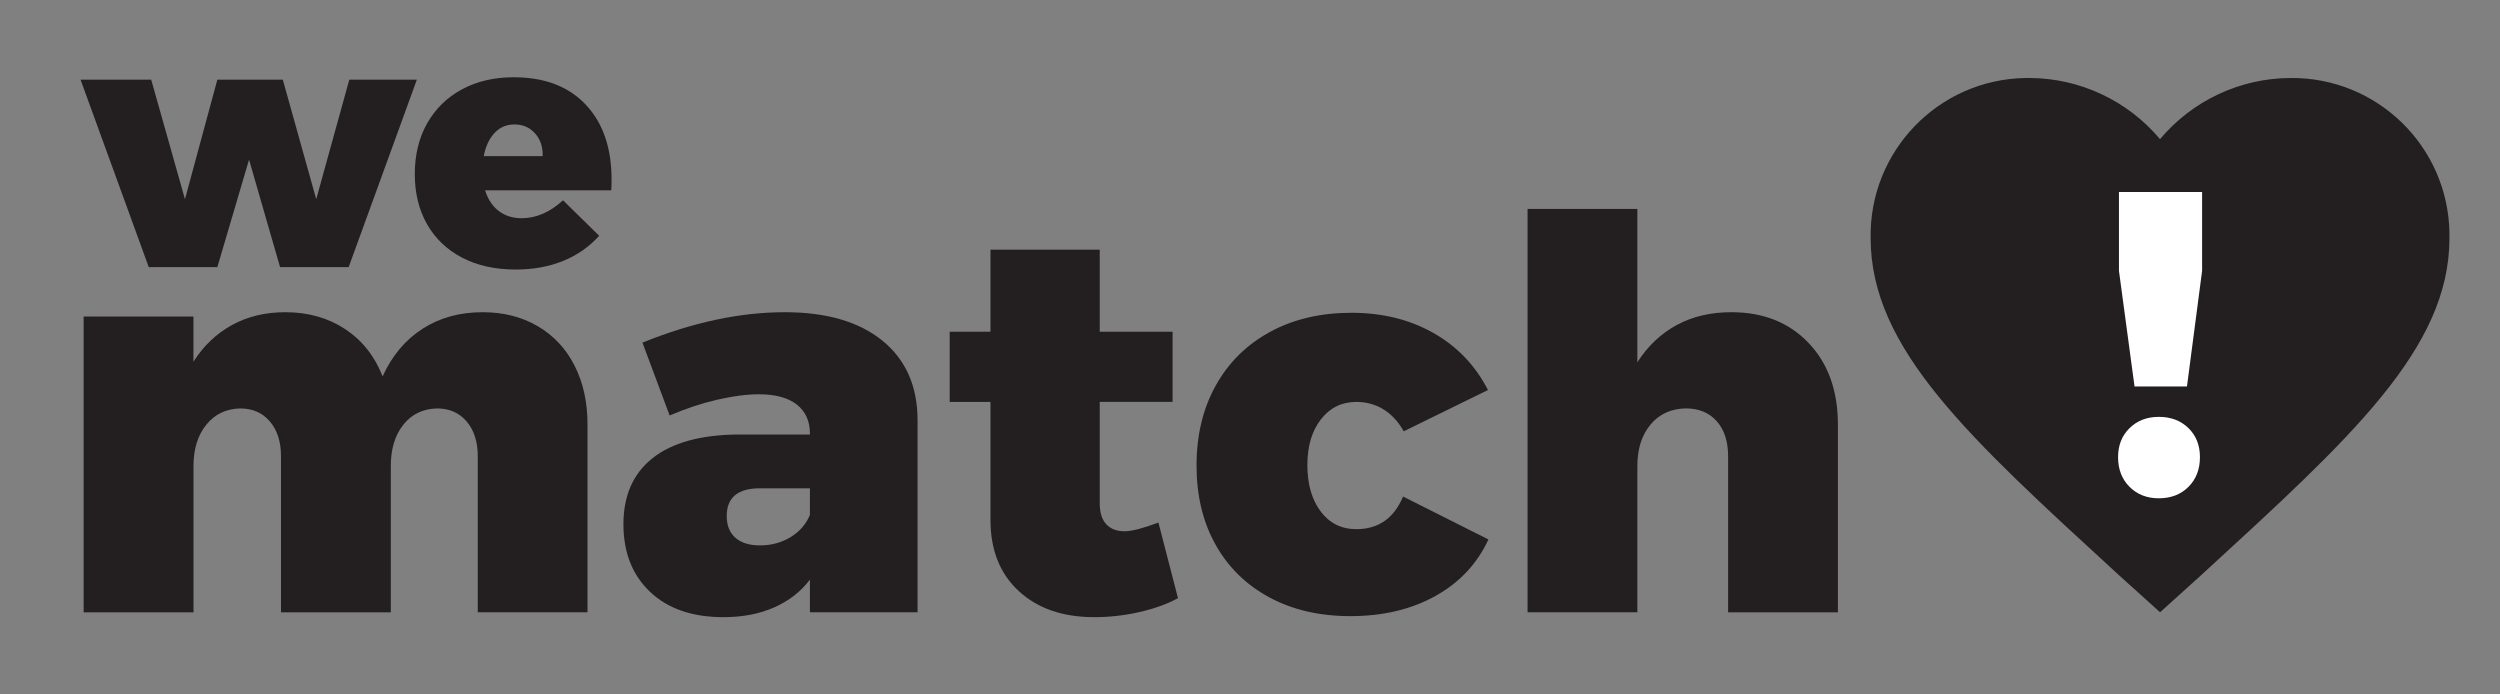 <?xml version="1.0" encoding="utf-8"?>
<!-- Generator: Adobe Illustrator 24.0.1, SVG Export Plug-In . SVG Version: 6.00 Build 0)  -->
<svg version="1.1" id="Layer_1" xmlns="http://www.w3.org/2000/svg" xmlns:xlink="http://www.w3.org/1999/xlink" x="0px" y="0px"
	 viewBox="0 0 510.24 141.73" style="enable-background:new 0 0 510.24 141.73;" xml:space="preserve">
<rect x="0" y="0" width="510.24" height="141.73" fill="#808080" stroke="none"/>
<style type="text/css">
	.st0{fill:#EE2A24;}
	.st1{fill:#231F20;}
	.st2{fill:#FFFFFF;}
	.st3{fill:#5EC8DA;}
</style>
<g>
	<g>
		<path class="st1" d="M440.86,124.96l-8.57-7.73c-30.42-27.93-50.5-46.05-50.5-68.63c-0.31-17.74,13.82-32.37,31.55-32.68
			c0.31-0.01,0.62-0.01,0.93,0c10.26,0.05,19.98,4.62,26.58,12.48c6.6-7.86,16.32-12.43,26.58-12.48
			c17.74-0.2,32.29,14.01,32.49,31.75c0,0.31,0,0.62,0,0.93c0,22.58-20.08,40.71-50.5,68.63L440.86,124.96z"/>
	</g>
	<g>
		<g>
			<path class="st2" d="M446.66,87.38c1.56,1.53,2.34,3.51,2.34,5.92c0,2.48-0.78,4.5-2.34,6.06c-1.56,1.56-3.58,2.34-6.06,2.34
				c-2.42,0-4.41-0.78-5.97-2.34c-1.56-1.56-2.34-3.58-2.34-6.06c0-2.42,0.78-4.39,2.34-5.92c1.56-1.53,3.55-2.3,5.97-2.3
				C443.07,85.08,445.09,85.84,446.66,87.38z M432.46,39.18h16.98v16.09l-3.09,23.61h-10.7l-3.18-23.61V39.18z"/>
		</g>
	</g>
	<g>
		<path class="st1" d="M109.71,66.55c3.25,1.89,5.77,4.57,7.54,8.04c1.78,3.48,2.66,7.51,2.66,12.09v38.28H97.51V93.12
			c0-2.96-0.76-5.33-2.27-7.1c-1.52-1.78-3.53-2.66-6.05-2.66c-2.88,0.07-5.18,1.18-6.88,3.33c-1.7,2.15-2.55,4.96-2.55,8.43v29.85
			H57.35V93.12c0-2.96-0.76-5.33-2.27-7.1c-1.52-1.78-3.53-2.66-6.05-2.66c-2.88,0.07-5.2,1.18-6.93,3.33
			c-1.74,2.15-2.61,4.96-2.61,8.43v29.85H17.07V64.61h22.41v9.21c2.07-3.25,4.7-5.75,7.88-7.49c3.18-1.74,6.8-2.61,10.87-2.61
			c4.66,0,8.73,1.15,12.2,3.44c3.48,2.29,6.03,5.51,7.66,9.65c1.92-4.22,4.64-7.45,8.15-9.71c3.51-2.26,7.6-3.38,12.26-3.38
			C102.72,63.72,106.46,64.66,109.71,66.55z"/>
		<path class="st1" d="M180.11,69.54c4.77,3.88,7.16,9.3,7.16,16.25v39.17H165.3v-6.66c-1.85,2.44-4.27,4.33-7.27,5.66
			c-3,1.33-6.45,2-10.37,2c-6.36,0-11.36-1.72-14.98-5.16c-3.63-3.44-5.44-8.04-5.44-13.81c0-5.84,1.98-10.34,5.94-13.48
			c3.96-3.14,9.75-4.75,17.36-4.83h14.76v-0.22c0-2.51-0.89-4.47-2.66-5.88c-1.78-1.4-4.37-2.11-7.77-2.11
			c-2.44,0-5.27,0.37-8.49,1.11c-3.22,0.74-6.45,1.81-9.71,3.22l-5.55-14.87c10.21-4.14,19.9-6.21,29.07-6.21
			C168.7,63.72,175.34,65.66,180.11,69.54z M161.31,109.65c1.85-1.11,3.18-2.63,3.99-4.55v-5.44h-10.21c-4.51,0-6.77,1.89-6.77,5.66
			c0,1.92,0.59,3.4,1.78,4.44c1.18,1.04,2.85,1.55,4.99,1.55C157.39,111.32,159.46,110.76,161.31,109.65z"/>
		<path class="st1" d="M240.42,122.08c-2.15,1.18-4.75,2.13-7.82,2.83c-3.07,0.7-6.16,1.05-9.26,1.05c-6.44,0-11.58-1.78-15.42-5.33
			c-3.85-3.55-5.77-8.39-5.77-14.54V82.03h-8.32V67.71h8.32V50.96h22.3v16.75h14.87v14.31h-14.87v20.64c0,1.92,0.44,3.37,1.33,4.33
			c0.89,0.96,2.14,1.44,3.77,1.44c1.4,0,3.7-0.59,6.88-1.78L240.42,122.08z"/>
		<path class="st1" d="M282.41,83.58c-1.66-1.04-3.53-1.55-5.6-1.55c-2.96,0-5.36,1.18-7.21,3.55c-1.85,2.37-2.77,5.48-2.77,9.32
			c0,3.92,0.91,7.08,2.72,9.49c1.81,2.4,4.23,3.61,7.27,3.61c4.51,0,7.69-2.22,9.54-6.66l17.42,8.76c-2.29,4.96-5.9,8.8-10.82,11.54
			c-4.92,2.74-10.71,4.11-17.36,4.11c-6.29,0-11.8-1.28-16.53-3.83c-4.73-2.55-8.4-6.14-10.98-10.76c-2.59-4.62-3.88-10-3.88-16.14
			c0-6.21,1.31-11.67,3.94-16.37c2.62-4.7,6.32-8.34,11.1-10.93c4.77-2.59,10.3-3.88,16.59-3.88c6.29,0,11.85,1.37,16.7,4.11
			c4.84,2.74,8.56,6.62,11.15,11.65l-17.2,8.43C285.42,86.1,284.07,84.62,282.41,83.58z"/>
		<path class="st1" d="M369.12,69.99c3.99,4.18,5.99,9.75,5.99,16.7v38.28H352.7V93.12c0-3.03-0.78-5.42-2.33-7.16
			c-1.55-1.74-3.66-2.61-6.32-2.61c-3.03,0.07-5.44,1.18-7.21,3.33c-1.78,2.15-2.66,4.96-2.66,8.43v29.85h-22.41V42.64h22.41v31.29
			c2.14-3.33,4.83-5.86,8.04-7.6c3.22-1.74,6.93-2.61,11.15-2.61C359.87,63.72,365.13,65.81,369.12,69.99z"/>
	</g>
	<g>
		<path class="st1" d="M16.44,16.26h14.42l6.89,24.4l6.61-24.4h13.36l6.82,24.4l6.75-24.4h13.79L71.16,54.52h-14l-6.33-21.94
			l-6.47,21.94h-14L16.44,16.26z"/>
		<path class="st1" d="M119.55,21.36c3.52,3.73,5.27,8.83,5.27,15.3c0,0.98-0.02,1.71-0.07,2.18H99.01
			c0.56,1.83,1.49,3.24,2.78,4.22c1.29,0.98,2.85,1.48,4.68,1.48c2.95,0,5.77-1.22,8.44-3.66l7.38,7.24
			c-2.02,2.25-4.47,3.96-7.35,5.13c-2.88,1.17-6.11,1.76-9.67,1.76c-4.22,0-7.88-0.81-10.97-2.43s-5.47-3.89-7.14-6.82
			c-1.67-2.93-2.5-6.34-2.5-10.23c0-3.94,0.84-7.4,2.53-10.37c1.69-2.98,4.06-5.29,7.1-6.93c3.05-1.64,6.56-2.46,10.55-2.46
			C111.13,15.77,116.03,17.63,119.55,21.36z M109.21,27.23c-1.08-1.22-2.49-1.83-4.22-1.83c-1.64,0-3,0.59-4.08,1.76
			c-1.08,1.17-1.81,2.74-2.18,4.71h12.03C110.81,30,110.29,28.45,109.21,27.23z"/>
	</g>
</g>
</svg>
